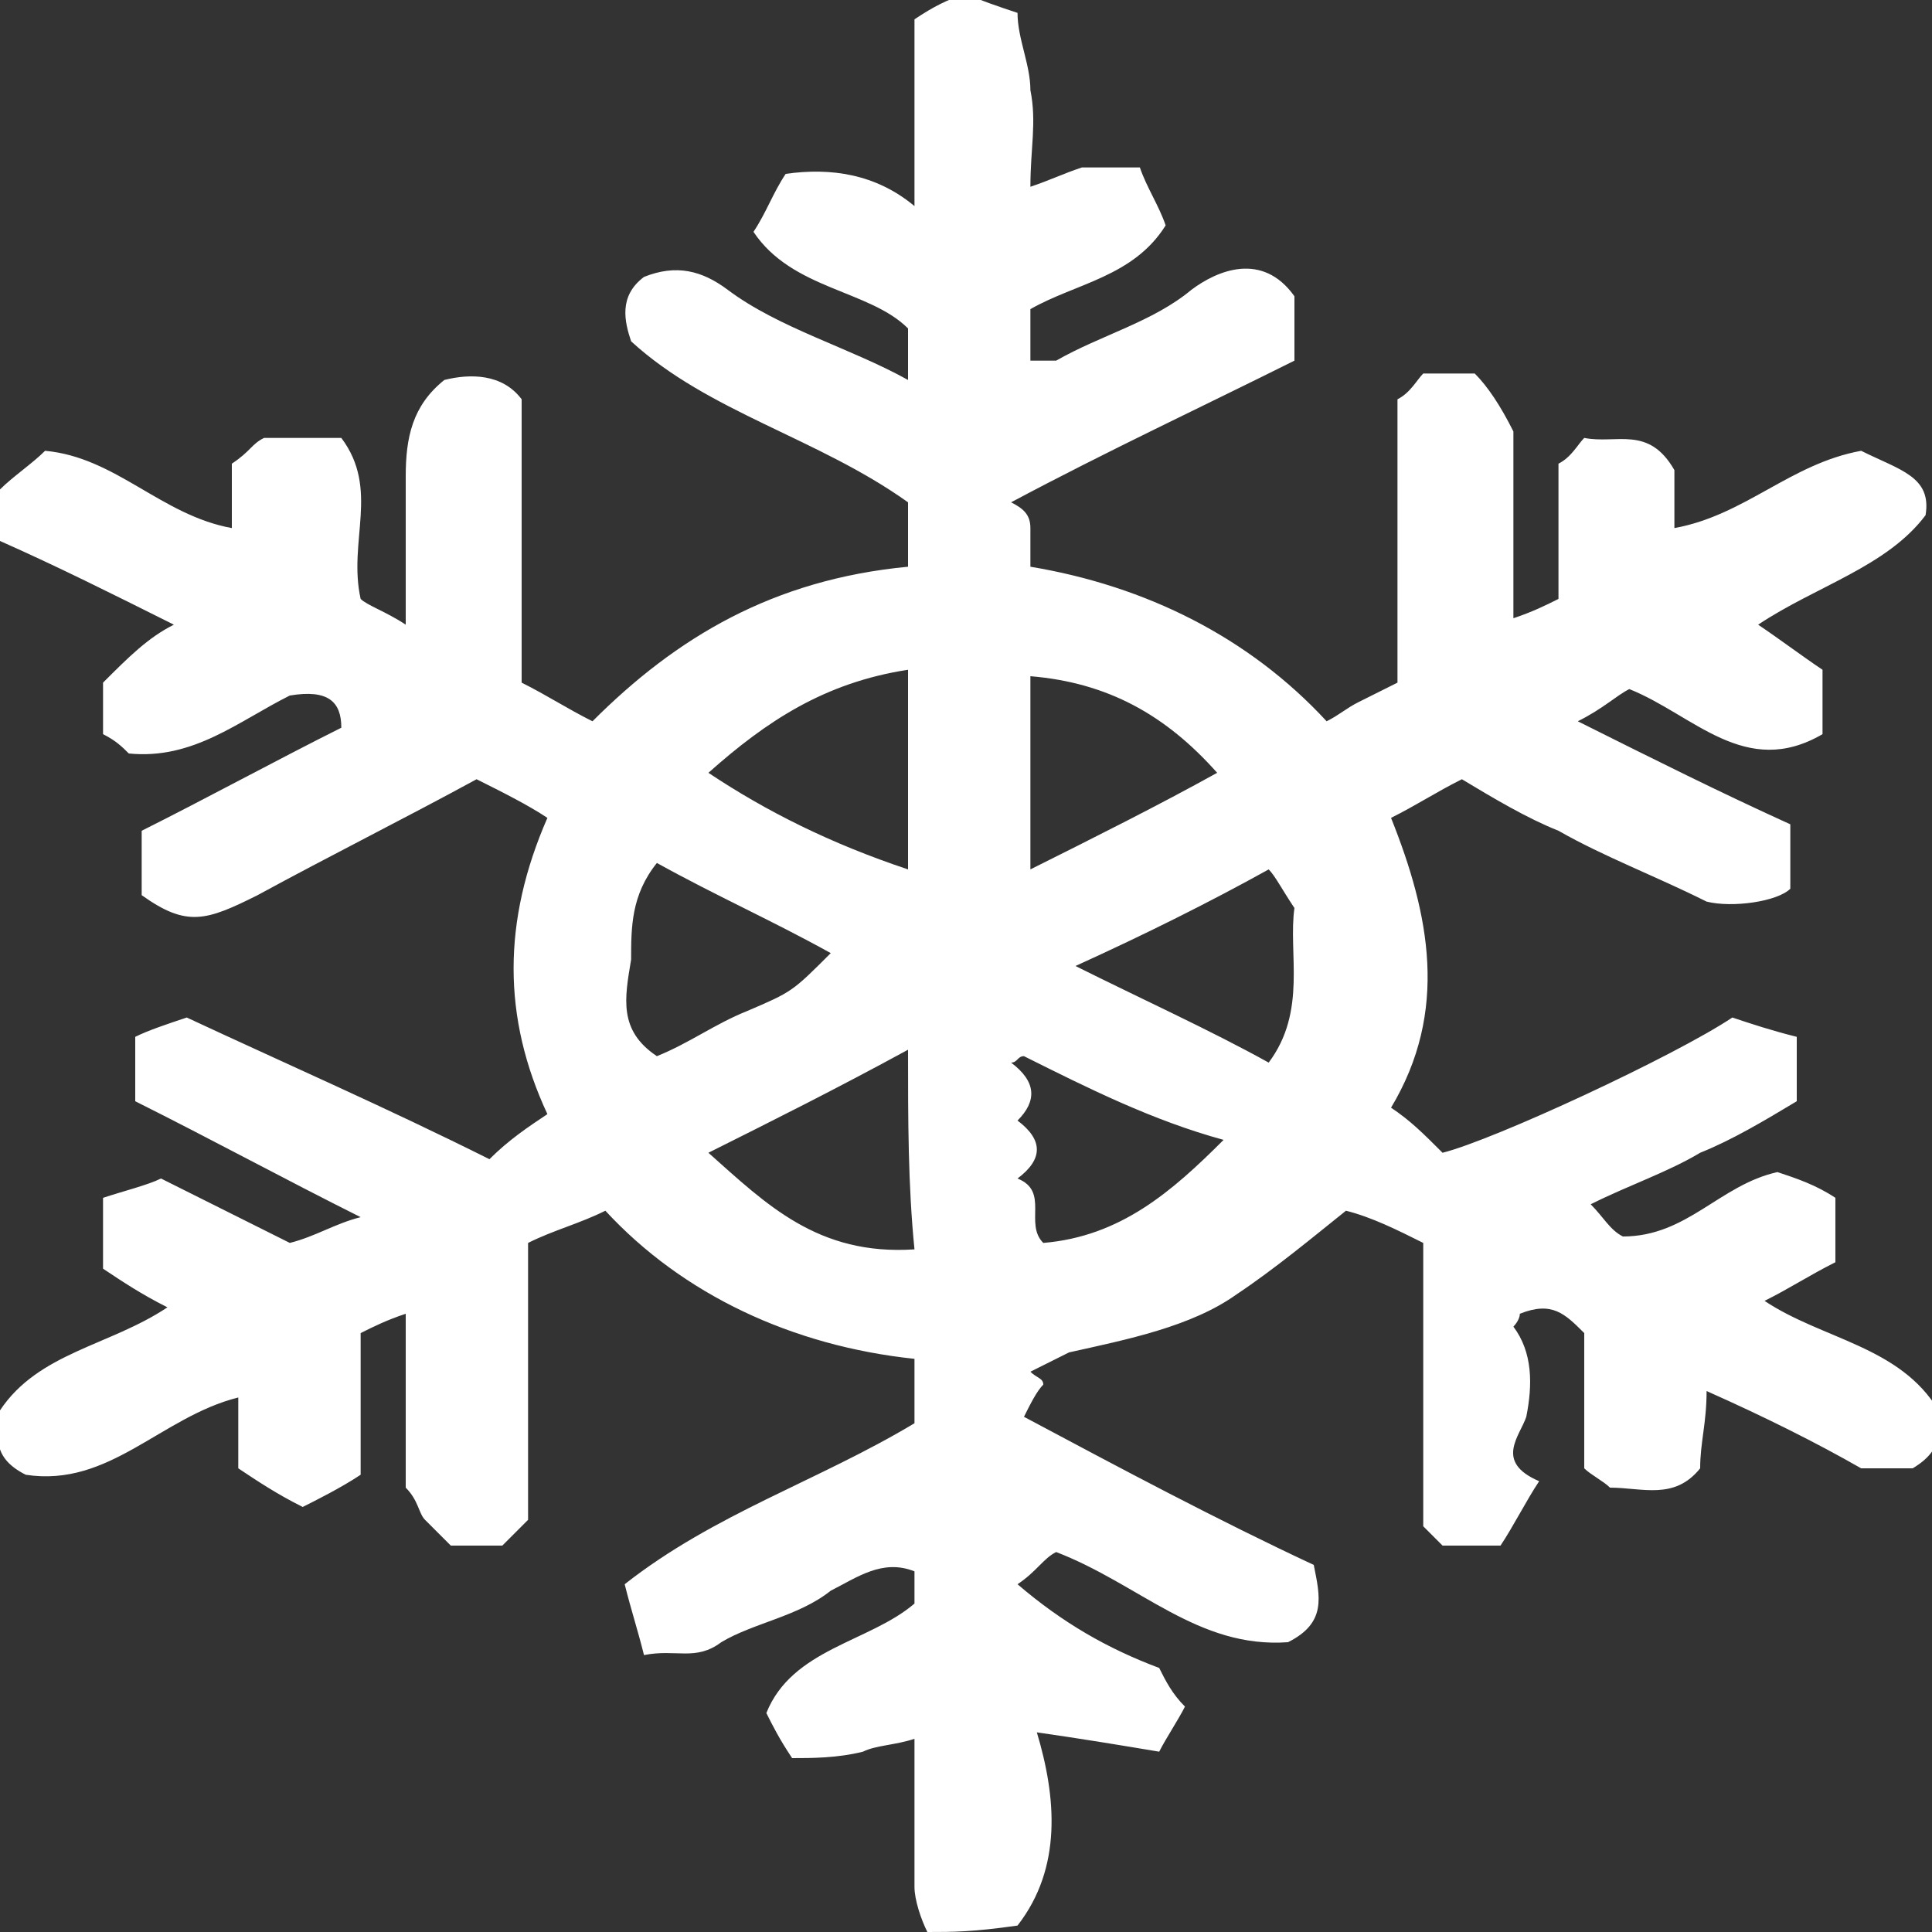<?xml version="1.0" encoding="utf-8"?>
<!-- Generator: Adobe Illustrator 19.0.0, SVG Export Plug-In . SVG Version: 6.00 Build 0)  -->
<svg version="1.1" id="Layer_1" xmlns="http://www.w3.org/2000/svg" xmlns:xlink="http://www.w3.org/1999/xlink" x="0px" y="0px"
	 viewBox="0 0 30 30" style="enable-background:new 0 0 30 30;" xml:space="preserve">
<rect x="0" y="0" width="30" height="30" fill="#333333" stroke="none"/>
<style type="text/css">
	.st0{fill:#FFFFFF;}
</style>
<path id="XMLID_9_" class="st0" d="M14.4,30c-0.1-0.2-0.2-0.5-0.2-0.7c0-0.7,0-1.4,0-2.3c-0.3,0.1-0.6,0.1-0.8,0.2
	c-0.4,0.1-0.8,0.1-1.1,0.1c-0.2-0.3-0.3-0.5-0.4-0.7c0.4-1,1.6-1.1,2.3-1.7c0-0.2,0-0.4,0-0.5c-0.5-0.2-0.9,0.1-1.3,0.3
	c-0.5,0.4-1.2,0.5-1.7,0.8c-0.4,0.3-0.7,0.1-1.2,0.2c-0.1-0.4-0.2-0.7-0.3-1.1c1.4-1.1,3-1.6,4.5-2.5c0-0.3,0-0.6,0-1
	c-1.9-0.2-3.6-1-4.8-2.3C9,19,8.6,19.1,8.2,19.3c0,1.4,0,2.9,0,4.3C8,23.8,7.9,23.9,7.8,24c-0.3,0-0.5,0-0.8,0
	c-0.1-0.1-0.3-0.3-0.4-0.4c-0.1-0.1-0.1-0.3-0.3-0.5c0-0.8,0-1.7,0-2.7c-0.3,0.1-0.5,0.2-0.7,0.3c0,0.7,0,1.4,0,2.2
	c-0.3,0.2-0.7,0.4-0.9,0.5C4.3,23.2,4,23,3.7,22.8c0-0.3,0-0.7,0-1.1c-1.2,0.3-2,1.4-3.3,1.2c-0.6-0.3-0.4-0.7-0.4-1
	c0.6-0.9,1.7-1,2.6-1.6c-0.4-0.2-0.7-0.4-1-0.6c0-0.3,0-0.6,0-1.1c0.3-0.1,0.7-0.2,0.9-0.3c0.8,0.4,1.4,0.7,2,1
	c0.4-0.1,0.7-0.3,1.1-0.4c-1.2-0.6-2.3-1.2-3.5-1.8c0-0.4,0-0.7,0-1c0.2-0.1,0.5-0.2,0.8-0.3c1.5,0.7,3.1,1.4,4.7,2.2
	c0.3-0.3,0.6-0.5,0.9-0.7c-0.7-1.5-0.7-3,0-4.6c-0.3-0.2-0.7-0.4-1.1-0.6c-1.1,0.6-2.3,1.2-3.4,1.8c-0.8,0.4-1.1,0.5-1.8,0
	c0-0.3,0-0.7,0-1c1-0.5,2.1-1.1,3.1-1.6c0-0.4-0.2-0.6-0.8-0.5c-0.8,0.4-1.5,1-2.5,0.9c-0.1-0.1-0.2-0.2-0.4-0.3c0-0.3,0-0.6,0-0.8
	C2,10.2,2.3,9.9,2.7,9.7C1.7,9.2,0.9,8.8,0,8.4c0-0.3,0-0.5,0-0.8C0.2,7.4,0.5,7.2,0.7,7c1.1,0.1,1.8,1,2.9,1.2c0-0.4,0-0.7,0-1
	C3.9,7,3.9,6.9,4.1,6.8c0.4,0,0.7,0,1.2,0c0.6,0.8,0.1,1.6,0.3,2.5c0.1,0.1,0.4,0.2,0.7,0.4c0-0.9,0-1.6,0-2.3
	c0-0.6,0.1-1.1,0.6-1.5c0.4-0.1,0.9-0.1,1.2,0.3c0,1.4,0,2.9,0,4.4c0.4,0.2,0.7,0.4,1.1,0.6c1.3-1.3,2.8-2.2,4.9-2.4
	c0-0.3,0-0.7,0-1c-1.4-1-3.1-1.4-4.3-2.5C9.7,5,9.6,4.6,10,4.3c0.5-0.2,0.9-0.1,1.3,0.2c0.8,0.6,1.9,0.9,2.8,1.4c0-0.3,0-0.5,0-0.8
	c-0.6-0.6-1.8-0.6-2.4-1.5C11.9,3.3,12,3,12.2,2.7c0.7-0.1,1.4,0,2,0.5c0-1,0-1.9,0-2.9c0.3-0.2,0.5-0.3,0.8-0.4
	c0.2,0.1,0.5,0.2,0.8,0.3C15.8,0.6,16,1,16,1.4c0.1,0.5,0,0.9,0,1.5c0.3-0.1,0.5-0.2,0.8-0.3c0.3,0,0.6,0,0.9,0
	c0.1,0.3,0.3,0.6,0.4,0.9c-0.5,0.8-1.4,0.9-2.1,1.3c0,0.3,0,0.5,0,0.8c0.1,0,0.3,0,0.4,0c0.7-0.4,1.5-0.6,2.1-1.1
	c0.4-0.3,1.1-0.6,1.6,0.1c0,0.3,0,0.6,0,1c-1.4,0.7-2.9,1.4-4.4,2.2C15.9,7.9,16,8,16,8.2c0,0.2,0,0.4,0,0.6
	c1.8,0.3,3.4,1.1,4.6,2.4c0.2-0.1,0.3-0.2,0.5-0.3c0.2-0.1,0.4-0.2,0.6-0.3c0-1.4,0-2.9,0-4.4c0.2-0.1,0.3-0.3,0.4-0.4
	c0.3,0,0.5,0,0.8,0c0.2,0.2,0.4,0.5,0.6,0.9c0,0.9,0,1.8,0,2.9c0.3-0.1,0.5-0.2,0.7-0.3c0-0.7,0-1.5,0-2.1c0.2-0.1,0.3-0.3,0.4-0.4
	c0.5,0.1,1-0.2,1.4,0.5c0,0.2,0,0.5,0,0.9c1.1-0.2,1.8-1,2.9-1.2C29.5,7.3,30,7.4,29.9,8c-0.6,0.8-1.7,1.1-2.6,1.7
	c0.3,0.2,0.7,0.5,1,0.7c0,0.3,0,0.6,0,1c-1.2,0.7-2-0.3-3-0.7c-0.2,0.1-0.4,0.3-0.8,0.5c1.2,0.6,2.2,1.1,3.3,1.6c0,0.3,0,0.7,0,1
	c-0.2,0.2-0.9,0.3-1.3,0.2c-0.8-0.4-1.6-0.7-2.3-1.1c-0.5-0.2-1-0.5-1.5-0.8c-0.4,0.2-0.7,0.4-1.1,0.6c0.6,1.5,0.9,3,0,4.5
	c0.3,0.2,0.5,0.4,0.8,0.7c0.8-0.2,3.6-1.5,4.5-2.1c0.3,0.1,0.6,0.2,1,0.3c0,0.3,0,0.7,0,1c-0.5,0.3-1,0.6-1.5,0.8
	c-0.5,0.3-1.1,0.5-1.7,0.8c0.2,0.2,0.3,0.4,0.5,0.5c1,0,1.5-0.8,2.4-1c0.3,0.1,0.6,0.2,0.9,0.4c0,0.3,0,0.7,0,1
	c-0.4,0.2-0.7,0.4-1.1,0.6c0.9,0.6,2.1,0.7,2.7,1.7c0,0.3,0.1,0.6-0.4,0.9c-0.2,0-0.5,0-0.8,0c-0.7-0.4-1.5-0.8-2.4-1.2
	c0,0.5-0.1,0.8-0.1,1.2c-0.4,0.5-0.9,0.3-1.4,0.3c-0.1-0.1-0.3-0.2-0.4-0.3c0-0.7,0-1.4,0-2.1c-0.3-0.3-0.5-0.5-1-0.3
	c0,0.1-0.1,0.2-0.1,0.2c0.3,0.4,0.3,0.9,0.2,1.4c-0.1,0.3-0.5,0.7,0.2,1c-0.2,0.3-0.4,0.7-0.6,1c-0.3,0-0.6,0-0.9,0
	c-0.1-0.1-0.2-0.2-0.3-0.3c0-1.4,0-2.9,0-4.4c-0.4-0.2-0.8-0.4-1.2-0.5c-0.5,0.4-1.1,0.9-1.7,1.3c-0.7,0.5-1.7,0.7-2.6,0.9
	c-0.2,0.1-0.4,0.2-0.6,0.3c0.1,0.1,0.2,0.1,0.2,0.2c-0.1,0.1-0.2,0.3-0.3,0.5c1.5,0.8,3,1.6,4.5,2.3c0.1,0.5,0.2,0.9-0.4,1.2
	c-1.4,0.1-2.3-0.9-3.6-1.4c-0.2,0.1-0.3,0.3-0.6,0.5c0.7,0.6,1.4,1,2.2,1.3c0.1,0.2,0.2,0.4,0.4,0.6c-0.1,0.2-0.3,0.5-0.4,0.7
	c-0.6-0.1-1.2-0.2-1.9-0.3c0.3,1,0.4,2.1-0.3,3C15.1,30,14.8,30,14.4,30z M11,12c0.9,0.6,1.9,1.1,3.1,1.5c0-1.1,0-2,0-3.1
	C12.8,10.6,11.9,11.2,11,12z M14.1,16.3C13,16.9,12,17.4,11,17.9c0.9,0.8,1.7,1.6,3.2,1.5C14.1,18.4,14.1,17.4,14.1,16.3z M16.7,15
	c1,0.5,2.1,1,3,1.5c0.6-0.8,0.3-1.7,0.4-2.4c-0.2-0.3-0.3-0.5-0.4-0.6C18.8,14,17.8,14.5,16.7,15z M10.2,16.4
	c0.5-0.2,0.9-0.5,1.4-0.7c0.7-0.3,0.7-0.3,1.3-0.9c-0.9-0.5-1.8-0.9-2.7-1.4c-0.4,0.5-0.4,1-0.4,1.5C9.7,15.5,9.6,16,10.2,16.4z
	 M15.9,16.4c-0.1,0-0.1,0.1-0.2,0.1c0.4,0.3,0.4,0.6,0.1,0.9c0.4,0.3,0.4,0.6,0,0.9c0.5,0.2,0.1,0.7,0.4,1c1.2-0.1,2-0.8,2.8-1.6
	C17.9,17.4,16.9,16.9,15.9,16.4z M18.9,12c-0.8-0.9-1.7-1.4-2.9-1.5c0,0.6,0,1,0,1.5c0,0.5,0,1,0,1.5C17,13,18,12.5,18.9,12z"/>
</svg>

